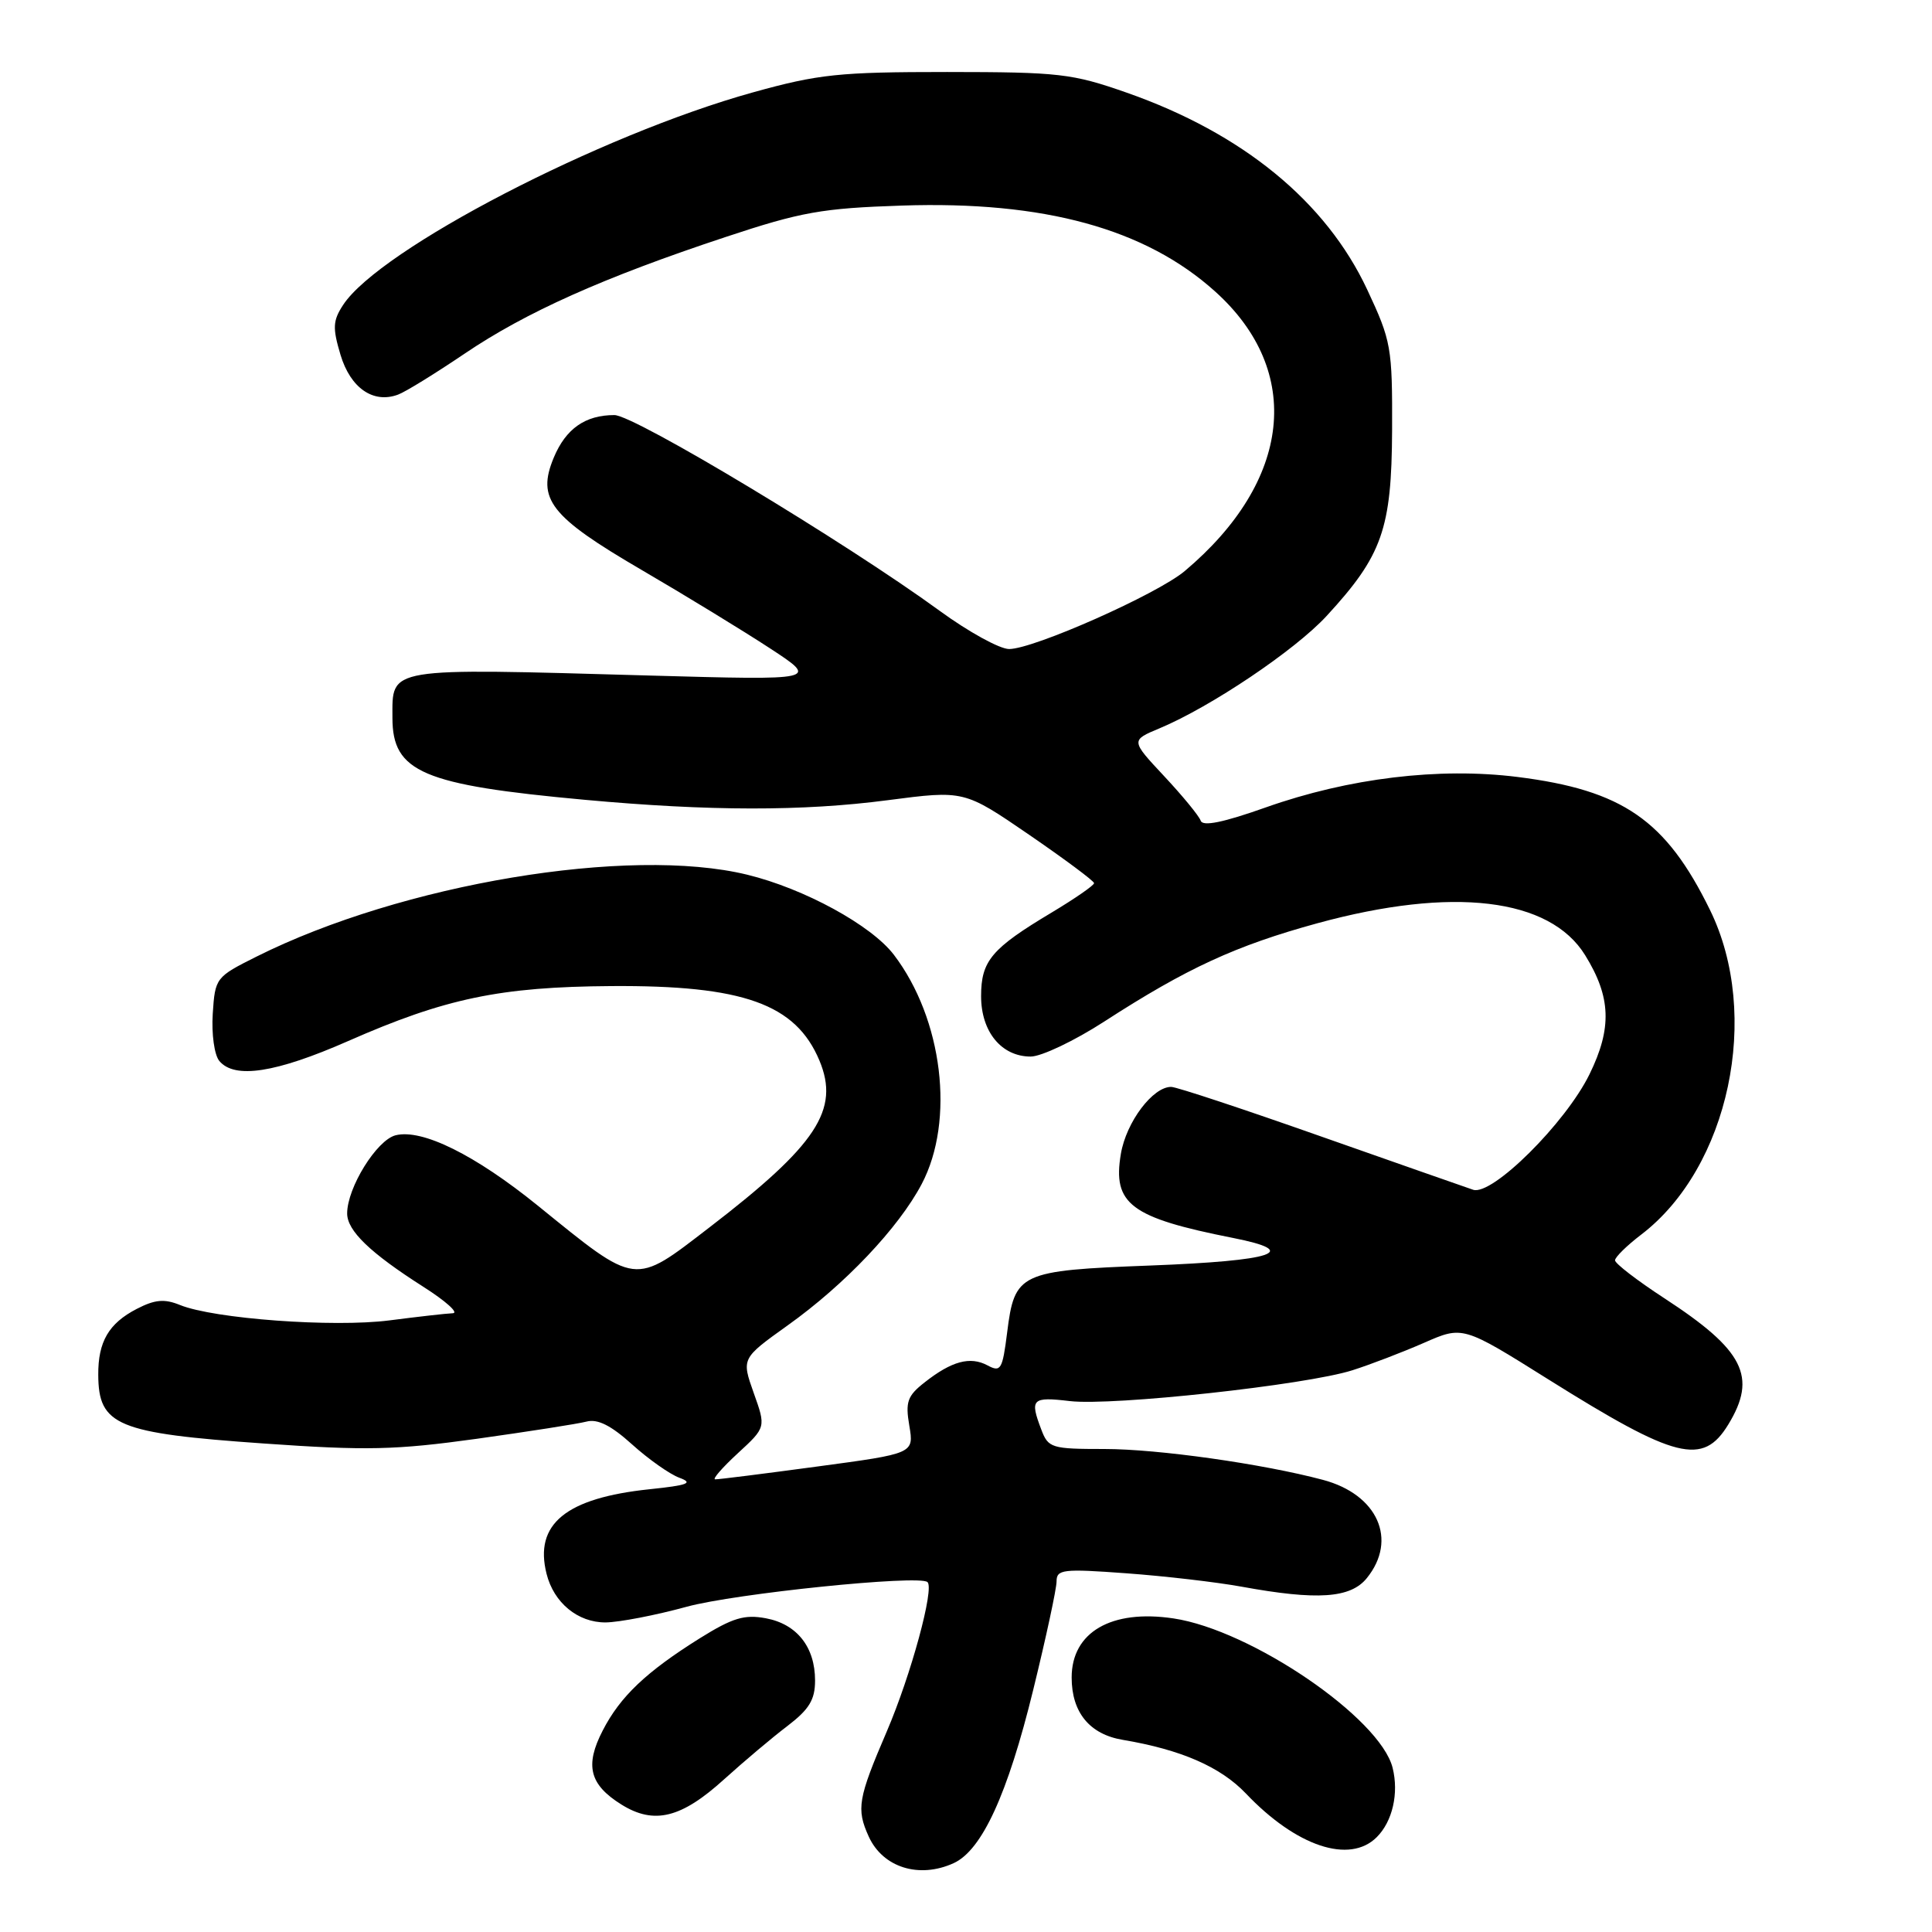 <?xml version="1.0" encoding="UTF-8" standalone="no"?>
<!DOCTYPE svg PUBLIC "-//W3C//DTD SVG 1.1//EN" "http://www.w3.org/Graphics/SVG/1.1/DTD/svg11.dtd" >
<svg xmlns="http://www.w3.org/2000/svg" xmlns:xlink="http://www.w3.org/1999/xlink" version="1.1" viewBox="0 0 256 256">
 <g >
 <path fill="currentColor"
d=" M 126.36 246.88 C 130.11 245.17 133.52 237.76 136.91 223.90 C 138.61 216.97 140.00 210.51 140.00 209.55 C 140.00 207.95 140.83 207.85 149.25 208.47 C 154.34 208.84 161.20 209.64 164.50 210.24 C 174.56 212.08 178.95 211.78 181.11 209.11 C 185.23 204.02 182.55 198.02 175.30 196.09 C 167.30 193.96 153.44 192.00 146.34 192.00 C 139.33 192.00 138.90 191.87 137.98 189.43 C 136.43 185.36 136.73 185.06 141.75 185.65 C 147.40 186.32 173.07 183.52 179.19 181.57 C 181.56 180.82 185.83 179.18 188.67 177.94 C 193.83 175.67 193.83 175.67 205.17 182.78 C 222.09 193.38 225.64 194.27 229.01 188.75 C 232.87 182.42 231.09 178.90 220.54 172.03 C 216.94 169.68 214.00 167.42 214.00 167.00 C 214.00 166.58 215.56 165.05 217.47 163.59 C 229.11 154.71 233.40 134.50 226.59 120.59 C 220.75 108.66 215.02 104.70 201.07 102.95 C 190.68 101.65 178.70 103.10 167.74 106.98 C 162.10 108.98 159.37 109.54 159.10 108.75 C 158.88 108.11 156.70 105.46 154.26 102.85 C 149.82 98.10 149.82 98.10 153.66 96.50 C 160.44 93.66 171.59 86.17 175.78 81.62 C 183.16 73.61 184.40 70.09 184.46 57.00 C 184.50 46.00 184.35 45.19 181.16 38.37 C 175.69 26.70 164.66 17.67 149.33 12.29 C 142.05 9.74 140.38 9.55 125.50 9.54 C 111.18 9.54 108.48 9.82 99.77 12.24 C 79.53 17.86 50.32 33.01 45.47 40.40 C 44.10 42.49 44.05 43.44 45.12 47.02 C 46.44 51.42 49.46 53.51 52.74 52.29 C 53.71 51.94 57.67 49.49 61.55 46.87 C 69.67 41.37 79.98 36.76 96.13 31.41 C 106.16 28.08 108.92 27.59 119.50 27.24 C 138.35 26.61 151.78 30.30 161.03 38.64 C 172.75 49.20 171.16 63.74 156.98 75.67 C 153.34 78.73 136.97 86.00 133.71 86.00 C 132.47 86.00 128.34 83.73 124.53 80.95 C 112.02 71.83 84.06 55.00 81.41 55.00 C 77.55 55.00 74.98 56.80 73.38 60.63 C 71.09 66.12 72.89 68.44 85.00 75.51 C 90.78 78.88 98.42 83.55 102.00 85.89 C 108.50 90.14 108.50 90.14 86.00 89.51 C 50.94 88.52 52.00 88.35 52.00 95.12 C 52.00 102.31 55.99 104.01 77.50 105.98 C 93.99 107.49 106.36 107.51 117.63 106.03 C 127.75 104.71 127.75 104.71 136.35 110.60 C 141.08 113.85 144.96 116.73 144.97 117.02 C 144.99 117.30 142.46 119.05 139.36 120.91 C 131.38 125.68 130.00 127.31 130.00 132.00 C 130.00 136.71 132.70 140.00 136.57 140.00 C 137.99 140.00 142.38 137.91 146.32 135.36 C 157.27 128.28 163.74 125.30 174.58 122.33 C 192.49 117.44 205.35 118.97 210.04 126.57 C 213.47 132.11 213.62 136.22 210.62 142.34 C 207.46 148.80 197.72 158.48 195.20 157.65 C 194.27 157.34 185.18 154.15 175.00 150.57 C 164.82 146.98 155.92 144.03 155.20 144.02 C 152.77 143.98 149.23 148.67 148.52 152.90 C 147.40 159.54 149.81 161.35 163.36 164.03 C 172.53 165.84 168.90 167.06 152.39 167.69 C 135.07 168.35 134.44 168.65 133.45 176.58 C 132.83 181.49 132.61 181.86 130.85 180.92 C 128.55 179.69 126.10 180.35 122.52 183.17 C 120.23 184.96 119.95 185.76 120.49 188.92 C 121.11 192.60 121.11 192.60 108.30 194.32 C 101.26 195.27 95.17 196.04 94.76 196.02 C 94.36 196.01 95.71 194.46 97.76 192.57 C 101.50 189.13 101.50 189.13 99.87 184.57 C 98.25 180.00 98.25 180.00 104.37 175.62 C 111.94 170.22 119.07 162.70 122.13 156.89 C 126.56 148.48 124.92 135.01 118.44 126.51 C 115.46 122.60 106.56 117.74 99.00 115.90 C 83.36 112.09 53.27 117.11 34.00 126.75 C 28.58 129.46 28.50 129.57 28.19 134.33 C 28.02 137.03 28.40 139.78 29.06 140.58 C 31.08 143.01 36.54 142.16 46.12 137.95 C 59.00 132.28 66.26 130.76 81.00 130.66 C 98.48 130.54 105.44 133.03 108.58 140.53 C 111.30 147.05 108.24 151.70 94.00 162.64 C 83.89 170.41 84.51 170.49 71.27 159.76 C 62.95 153.02 55.94 149.55 52.42 150.43 C 49.92 151.06 46.00 157.37 46.00 160.79 C 46.00 163.08 49.04 166.01 56.10 170.51 C 59.07 172.40 60.83 173.98 60.00 174.01 C 59.17 174.04 55.39 174.47 51.59 174.96 C 44.17 175.91 28.35 174.75 23.85 172.92 C 21.79 172.08 20.53 172.19 18.13 173.43 C 14.41 175.35 12.99 177.78 13.02 182.18 C 13.05 188.89 15.51 189.91 34.94 191.27 C 48.58 192.23 52.39 192.14 63.16 190.65 C 70.01 189.69 76.56 188.67 77.71 188.37 C 79.18 187.98 80.96 188.87 83.74 191.38 C 85.91 193.34 88.74 195.34 90.02 195.81 C 91.92 196.51 91.17 196.80 86.09 197.33 C 74.98 198.49 70.76 201.94 72.42 208.53 C 73.38 212.38 76.57 215.00 80.25 214.98 C 82.04 214.96 86.88 214.03 91.00 212.90 C 97.40 211.15 121.72 208.65 122.89 209.63 C 123.85 210.42 120.71 221.95 117.51 229.41 C 113.68 238.32 113.45 239.69 115.11 243.35 C 116.98 247.46 121.79 248.96 126.36 246.88 Z  M 182.43 243.43 C 184.52 241.34 185.37 237.62 184.53 234.25 C 182.89 227.65 165.79 215.99 155.50 214.45 C 147.26 213.21 142.00 216.27 142.00 222.28 C 142.00 226.90 144.38 229.81 148.78 230.54 C 156.50 231.84 161.71 234.11 165.08 237.64 C 171.76 244.67 178.83 247.03 182.43 243.43 Z  M 95.98 235.74 C 98.56 233.41 102.31 230.24 104.33 228.71 C 107.22 226.50 108.00 225.23 108.00 222.68 C 108.00 218.24 105.60 215.20 101.48 214.43 C 98.64 213.90 97.08 214.37 92.76 217.06 C 85.63 221.52 82.18 224.79 79.86 229.31 C 77.47 233.94 78.11 236.47 82.34 239.11 C 86.67 241.81 90.28 240.92 95.98 235.74 Z "/>
</g>
</svg>